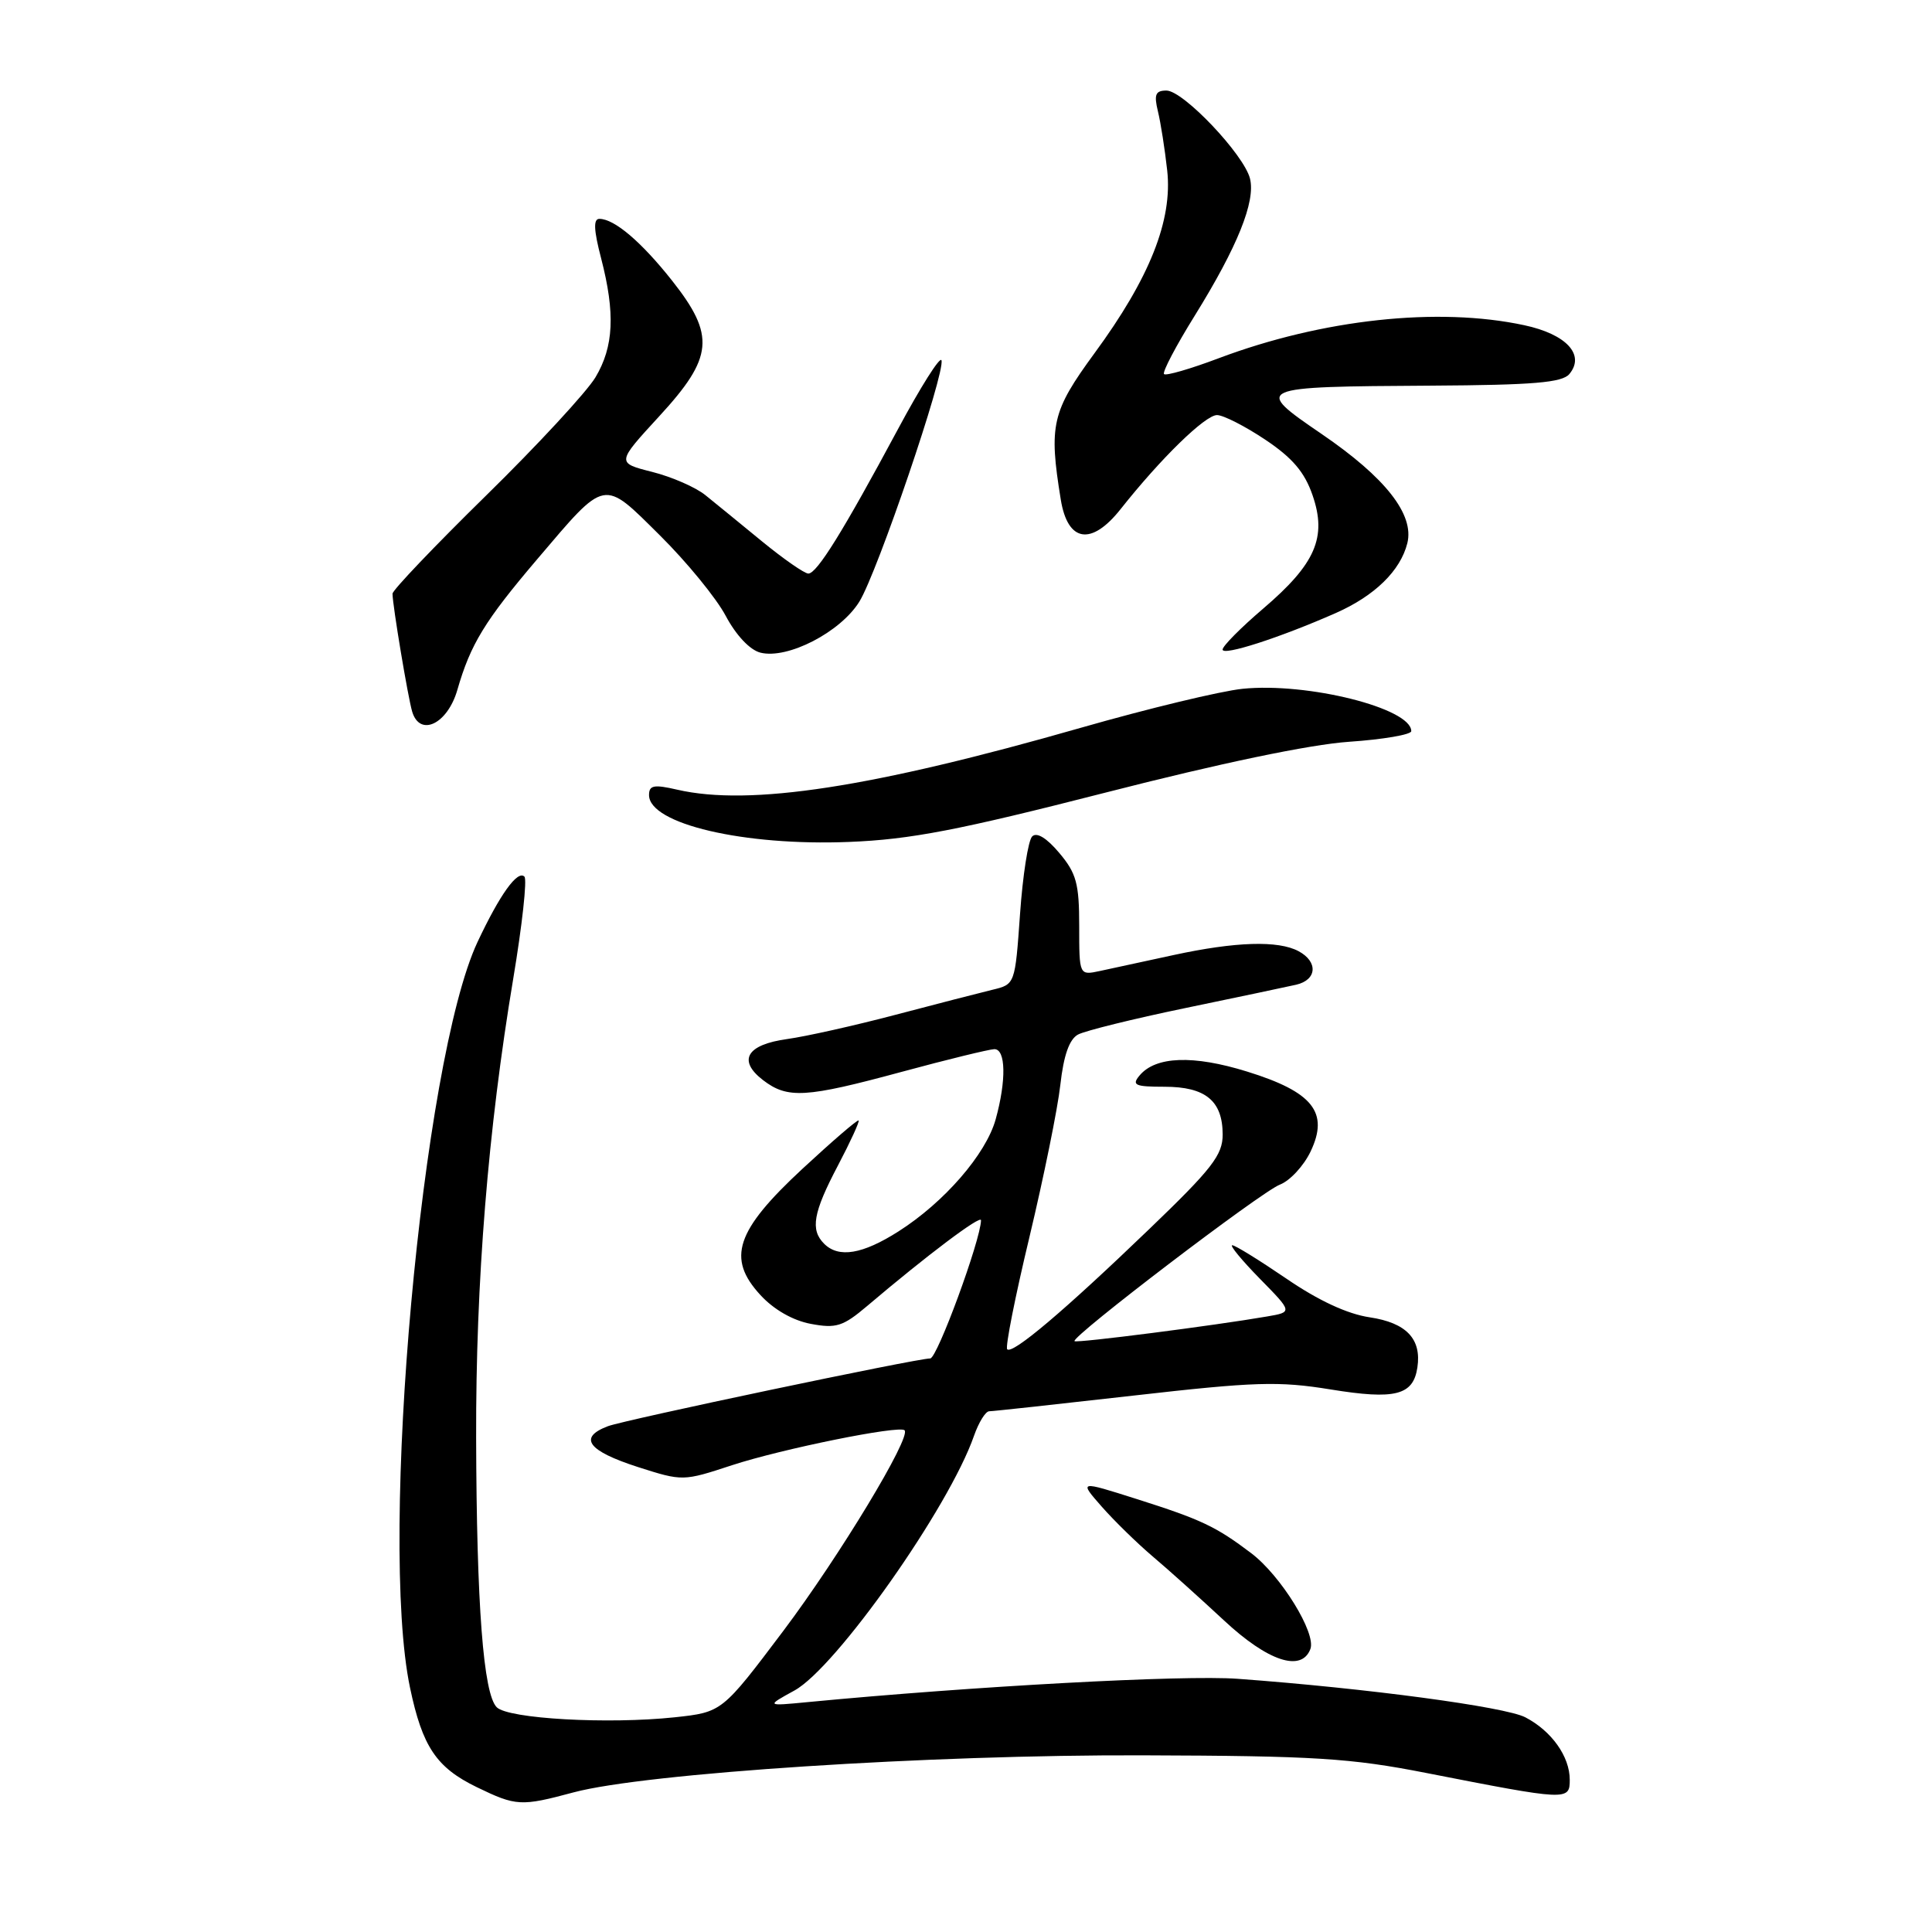 <?xml version="1.0" encoding="UTF-8" standalone="no"?>
<!DOCTYPE svg PUBLIC "-//W3C//DTD SVG 1.1//EN" "http://www.w3.org/Graphics/SVG/1.1/DTD/svg11.dtd" >
<svg xmlns="http://www.w3.org/2000/svg" xmlns:xlink="http://www.w3.org/1999/xlink" version="1.1" viewBox="0 0 256 256">
 <g >
 <path fill="currentColor"
d=" M 76.00 237.50 C 85.51 234.95 123.28 232.49 151.50 232.59 C 174.20 232.66 178.96 232.96 189.00 234.93 C 207.72 238.60 208.00 238.62 208.00 235.83 C 208.00 232.74 205.59 229.36 202.11 227.55 C 199.41 226.16 181.15 223.71 164.00 222.45 C 156.81 221.92 128.88 223.44 107.00 225.54 C 101.50 226.07 101.50 226.07 105.27 224.00 C 110.79 220.97 125.76 199.74 129.06 190.25 C 129.69 188.46 130.59 187.00 131.08 187.00 C 131.56 187.00 140.18 186.06 150.22 184.92 C 166.29 183.09 169.43 182.99 176.32 184.11 C 184.87 185.50 187.26 184.89 187.81 181.20 C 188.38 177.41 186.35 175.28 181.49 174.55 C 178.52 174.11 174.68 172.32 170.46 169.43 C 166.89 167.00 163.67 165.00 163.28 165.00 C 162.90 165.00 164.54 166.99 166.93 169.43 C 171.28 173.86 171.28 173.86 167.89 174.44 C 160.95 175.64 142.65 177.99 142.38 177.71 C 141.85 177.18 167.14 157.90 169.59 156.97 C 170.92 156.46 172.75 154.49 173.66 152.58 C 176.13 147.41 173.97 144.69 165.25 141.99 C 158.10 139.77 153.11 139.95 150.98 142.53 C 149.93 143.79 150.41 144.00 154.31 144.00 C 159.73 144.00 162.00 145.86 162.01 150.32 C 162.02 153.04 160.61 154.86 152.26 162.88 C 141.00 173.71 134.16 179.49 133.46 178.79 C 133.18 178.52 134.51 171.82 136.41 163.90 C 138.30 155.98 140.15 146.91 140.50 143.75 C 140.94 139.83 141.69 137.70 142.85 137.08 C 143.79 136.58 150.17 135.00 157.03 133.58 C 163.89 132.16 170.51 130.76 171.75 130.48 C 174.51 129.84 174.68 127.44 172.07 126.04 C 169.37 124.59 163.72 124.77 155.50 126.55 C 151.65 127.39 147.26 128.34 145.75 128.66 C 143.00 129.25 143.00 129.25 143.00 122.70 C 143.00 117.08 142.63 115.71 140.36 113.02 C 138.69 111.03 137.37 110.23 136.77 110.83 C 136.24 111.36 135.52 115.98 135.16 121.11 C 134.50 130.43 134.50 130.43 131.50 131.15 C 129.85 131.55 124.06 133.04 118.64 134.47 C 113.22 135.90 106.77 137.34 104.30 137.68 C 98.94 138.42 97.71 140.50 101.09 143.11 C 104.36 145.62 106.72 145.48 119.50 142.02 C 125.55 140.38 131.06 139.04 131.75 139.02 C 133.28 138.99 133.36 143.16 131.93 148.32 C 130.65 152.93 125.12 159.31 119.05 163.17 C 114.29 166.20 111.13 166.73 109.20 164.80 C 107.35 162.95 107.74 160.69 111.02 154.46 C 112.68 151.30 113.92 148.60 113.77 148.47 C 113.62 148.33 110.28 151.21 106.34 154.86 C 97.48 163.08 96.27 166.73 100.76 171.60 C 102.53 173.53 105.07 174.98 107.44 175.42 C 110.79 176.05 111.70 175.76 114.88 173.07 C 122.86 166.30 130.00 160.93 129.99 161.69 C 129.95 164.30 124.18 180.00 123.26 180.00 C 121.47 180.00 82.76 188.14 80.55 188.98 C 76.57 190.49 77.88 192.25 84.56 194.40 C 90.45 196.28 90.51 196.28 96.99 194.15 C 103.58 191.99 119.17 188.83 119.86 189.52 C 120.77 190.43 111.22 206.22 103.81 216.08 C 95.68 226.87 95.68 226.87 89.41 227.55 C 80.56 228.49 67.35 227.75 65.82 226.22 C 64.05 224.45 63.15 212.73 63.09 190.50 C 63.04 169.81 64.66 149.69 68.01 129.66 C 69.19 122.60 69.86 116.52 69.49 116.16 C 68.58 115.25 66.23 118.53 63.27 124.83 C 55.91 140.55 50.18 203.85 54.33 223.63 C 55.97 231.45 57.82 234.21 63.18 236.81 C 68.40 239.34 69.03 239.37 76.00 237.50 Z  M 173.63 218.51 C 174.44 216.42 169.73 208.79 165.80 205.81 C 161.12 202.27 159.19 201.35 150.59 198.62 C 142.97 196.20 142.97 196.20 145.97 199.62 C 147.62 201.50 150.66 204.47 152.73 206.23 C 154.81 207.98 159.05 211.80 162.18 214.71 C 167.99 220.13 172.45 221.61 173.63 218.51 Z  M 146.50 105.02 C 161.63 101.14 173.55 98.65 178.75 98.29 C 183.29 97.98 187.00 97.34 187.00 96.88 C 187.00 93.84 173.23 90.39 164.64 91.27 C 161.73 91.57 152.11 93.89 143.27 96.42 C 115.55 104.36 99.36 106.85 89.75 104.64 C 86.64 103.92 86.00 104.05 86.00 105.35 C 86.00 109.17 98.57 112.12 112.50 111.56 C 120.63 111.24 127.00 110.01 146.50 105.02 Z  M 60.60 91.42 C 62.35 85.35 64.23 82.27 71.19 74.09 C 80.38 63.29 79.83 63.40 87.44 70.94 C 91.00 74.47 94.93 79.27 96.17 81.62 C 97.54 84.19 99.37 86.13 100.76 86.48 C 104.36 87.38 111.36 83.77 113.87 79.72 C 116.27 75.83 125.28 49.34 124.75 47.74 C 124.56 47.19 121.96 51.31 118.96 56.91 C 111.73 70.38 108.25 76.00 107.11 76.00 C 106.60 76.00 103.85 74.09 100.99 71.75 C 98.14 69.41 94.76 66.65 93.48 65.62 C 92.21 64.58 89.03 63.19 86.42 62.53 C 81.68 61.33 81.68 61.33 87.34 55.17 C 94.54 47.35 94.81 44.47 89.05 37.18 C 84.98 32.04 81.41 29.00 79.42 29.00 C 78.61 29.00 78.67 30.47 79.65 34.22 C 81.54 41.52 81.33 45.93 78.90 50.00 C 77.75 51.92 71.23 58.98 64.40 65.67 C 57.58 72.36 52.00 78.21 52.01 78.67 C 52.02 80.23 54.07 92.49 54.62 94.31 C 55.65 97.70 59.30 95.93 60.60 91.42 Z  M 177.00 81.23 C 182.16 78.95 185.57 75.62 186.48 71.97 C 187.42 68.17 183.57 63.27 175.13 57.51 C 166.04 51.30 166.18 51.24 189.63 51.10 C 203.20 51.02 207.00 50.70 207.95 49.56 C 210.07 47.01 207.55 44.28 201.96 43.09 C 190.55 40.64 175.22 42.30 161.48 47.47 C 157.75 48.88 154.49 49.82 154.24 49.57 C 153.99 49.32 155.82 45.83 158.32 41.81 C 163.97 32.70 166.39 26.69 165.63 23.66 C 164.83 20.48 156.79 12.00 154.56 12.00 C 153.11 12.00 152.89 12.52 153.43 14.75 C 153.80 16.26 154.35 19.78 154.66 22.58 C 155.39 29.18 152.34 36.84 145.03 46.80 C 139.37 54.53 138.95 56.32 140.56 66.21 C 141.48 71.86 144.61 72.35 148.48 67.47 C 153.79 60.76 159.69 55.00 161.26 55.00 C 162.09 55.00 164.96 56.46 167.64 58.25 C 171.25 60.66 172.87 62.56 173.92 65.62 C 175.85 71.20 174.32 74.72 167.36 80.66 C 164.41 83.18 162.00 85.61 162.00 86.07 C 162.00 86.95 169.59 84.50 177.00 81.23 Z "/>
</g>
</svg>